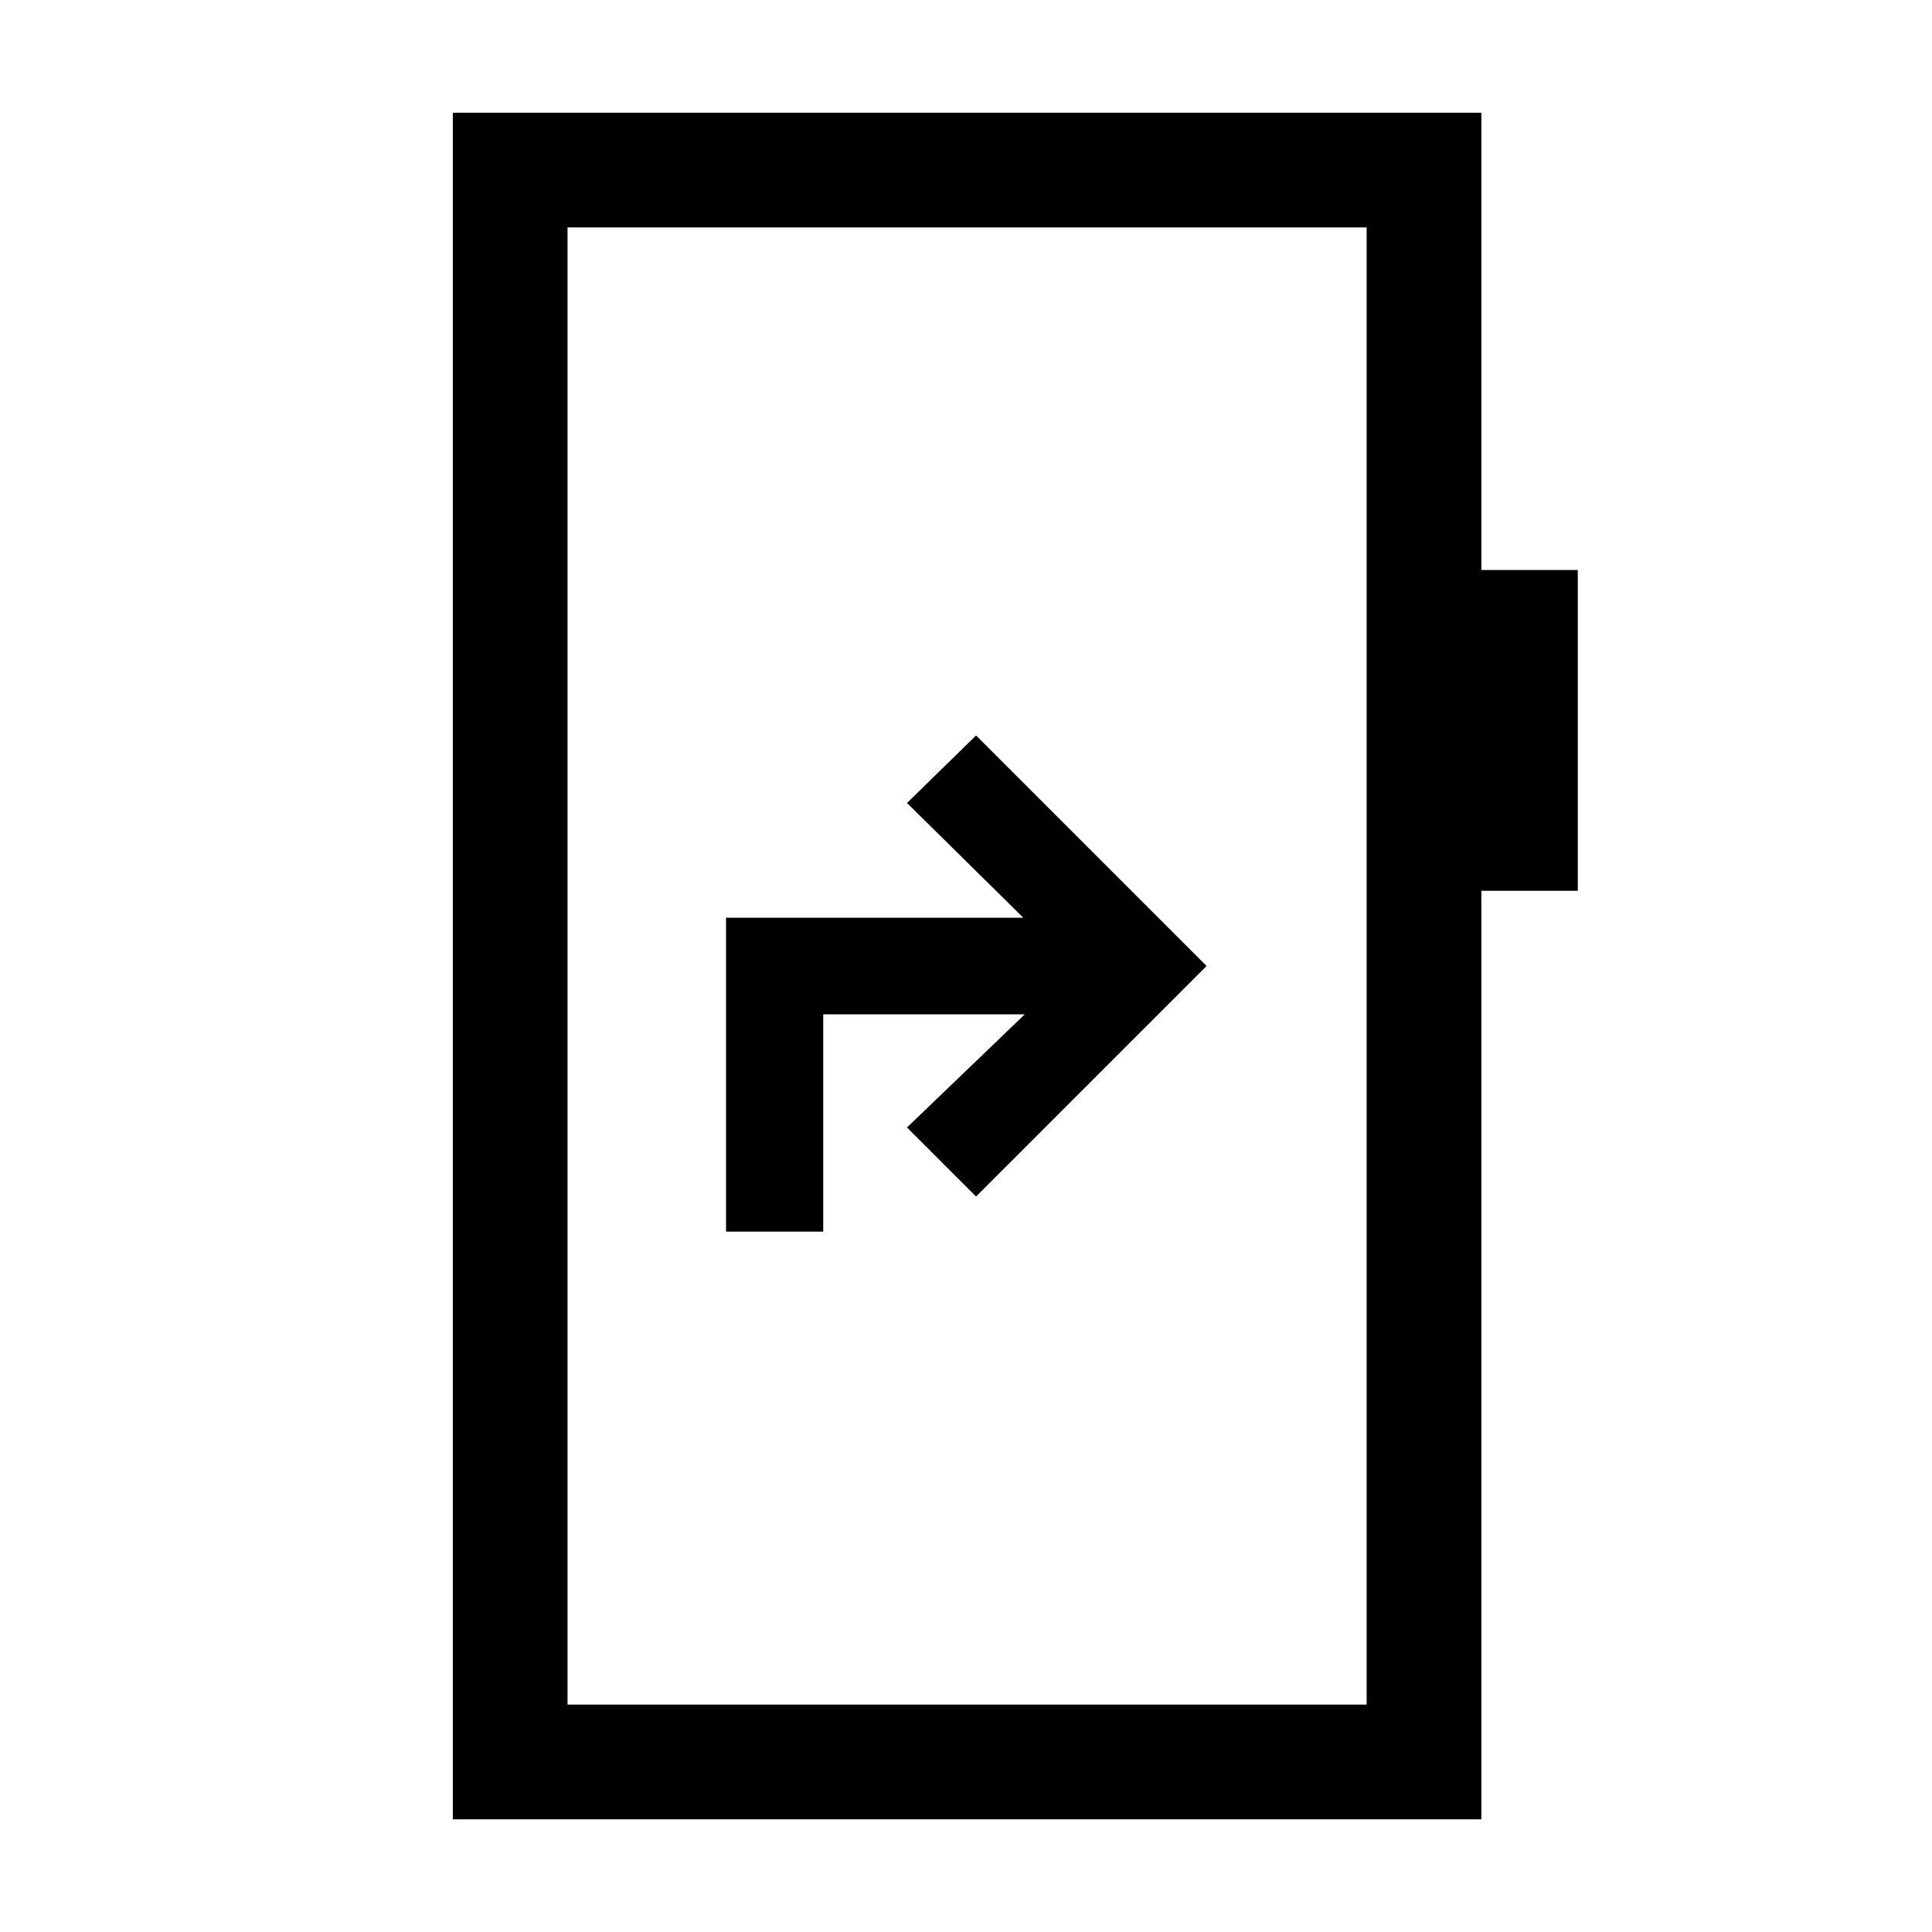 <svg xmlns="http://www.w3.org/2000/svg" height="20" viewBox="0 -960 960 960" width="20"><path d="M360.77-348h48.29v-108h100.17l-58.54 56.23L485-365.46 599.54-480 485-594.54 450.69-561l57.77 57H360.77v156ZM225-56v-848h511.08v227.23H784v159.39h-47.92V-56H225Zm57-57h397.08v-734H282v734Zm0 0v-734 734Z"/></svg>